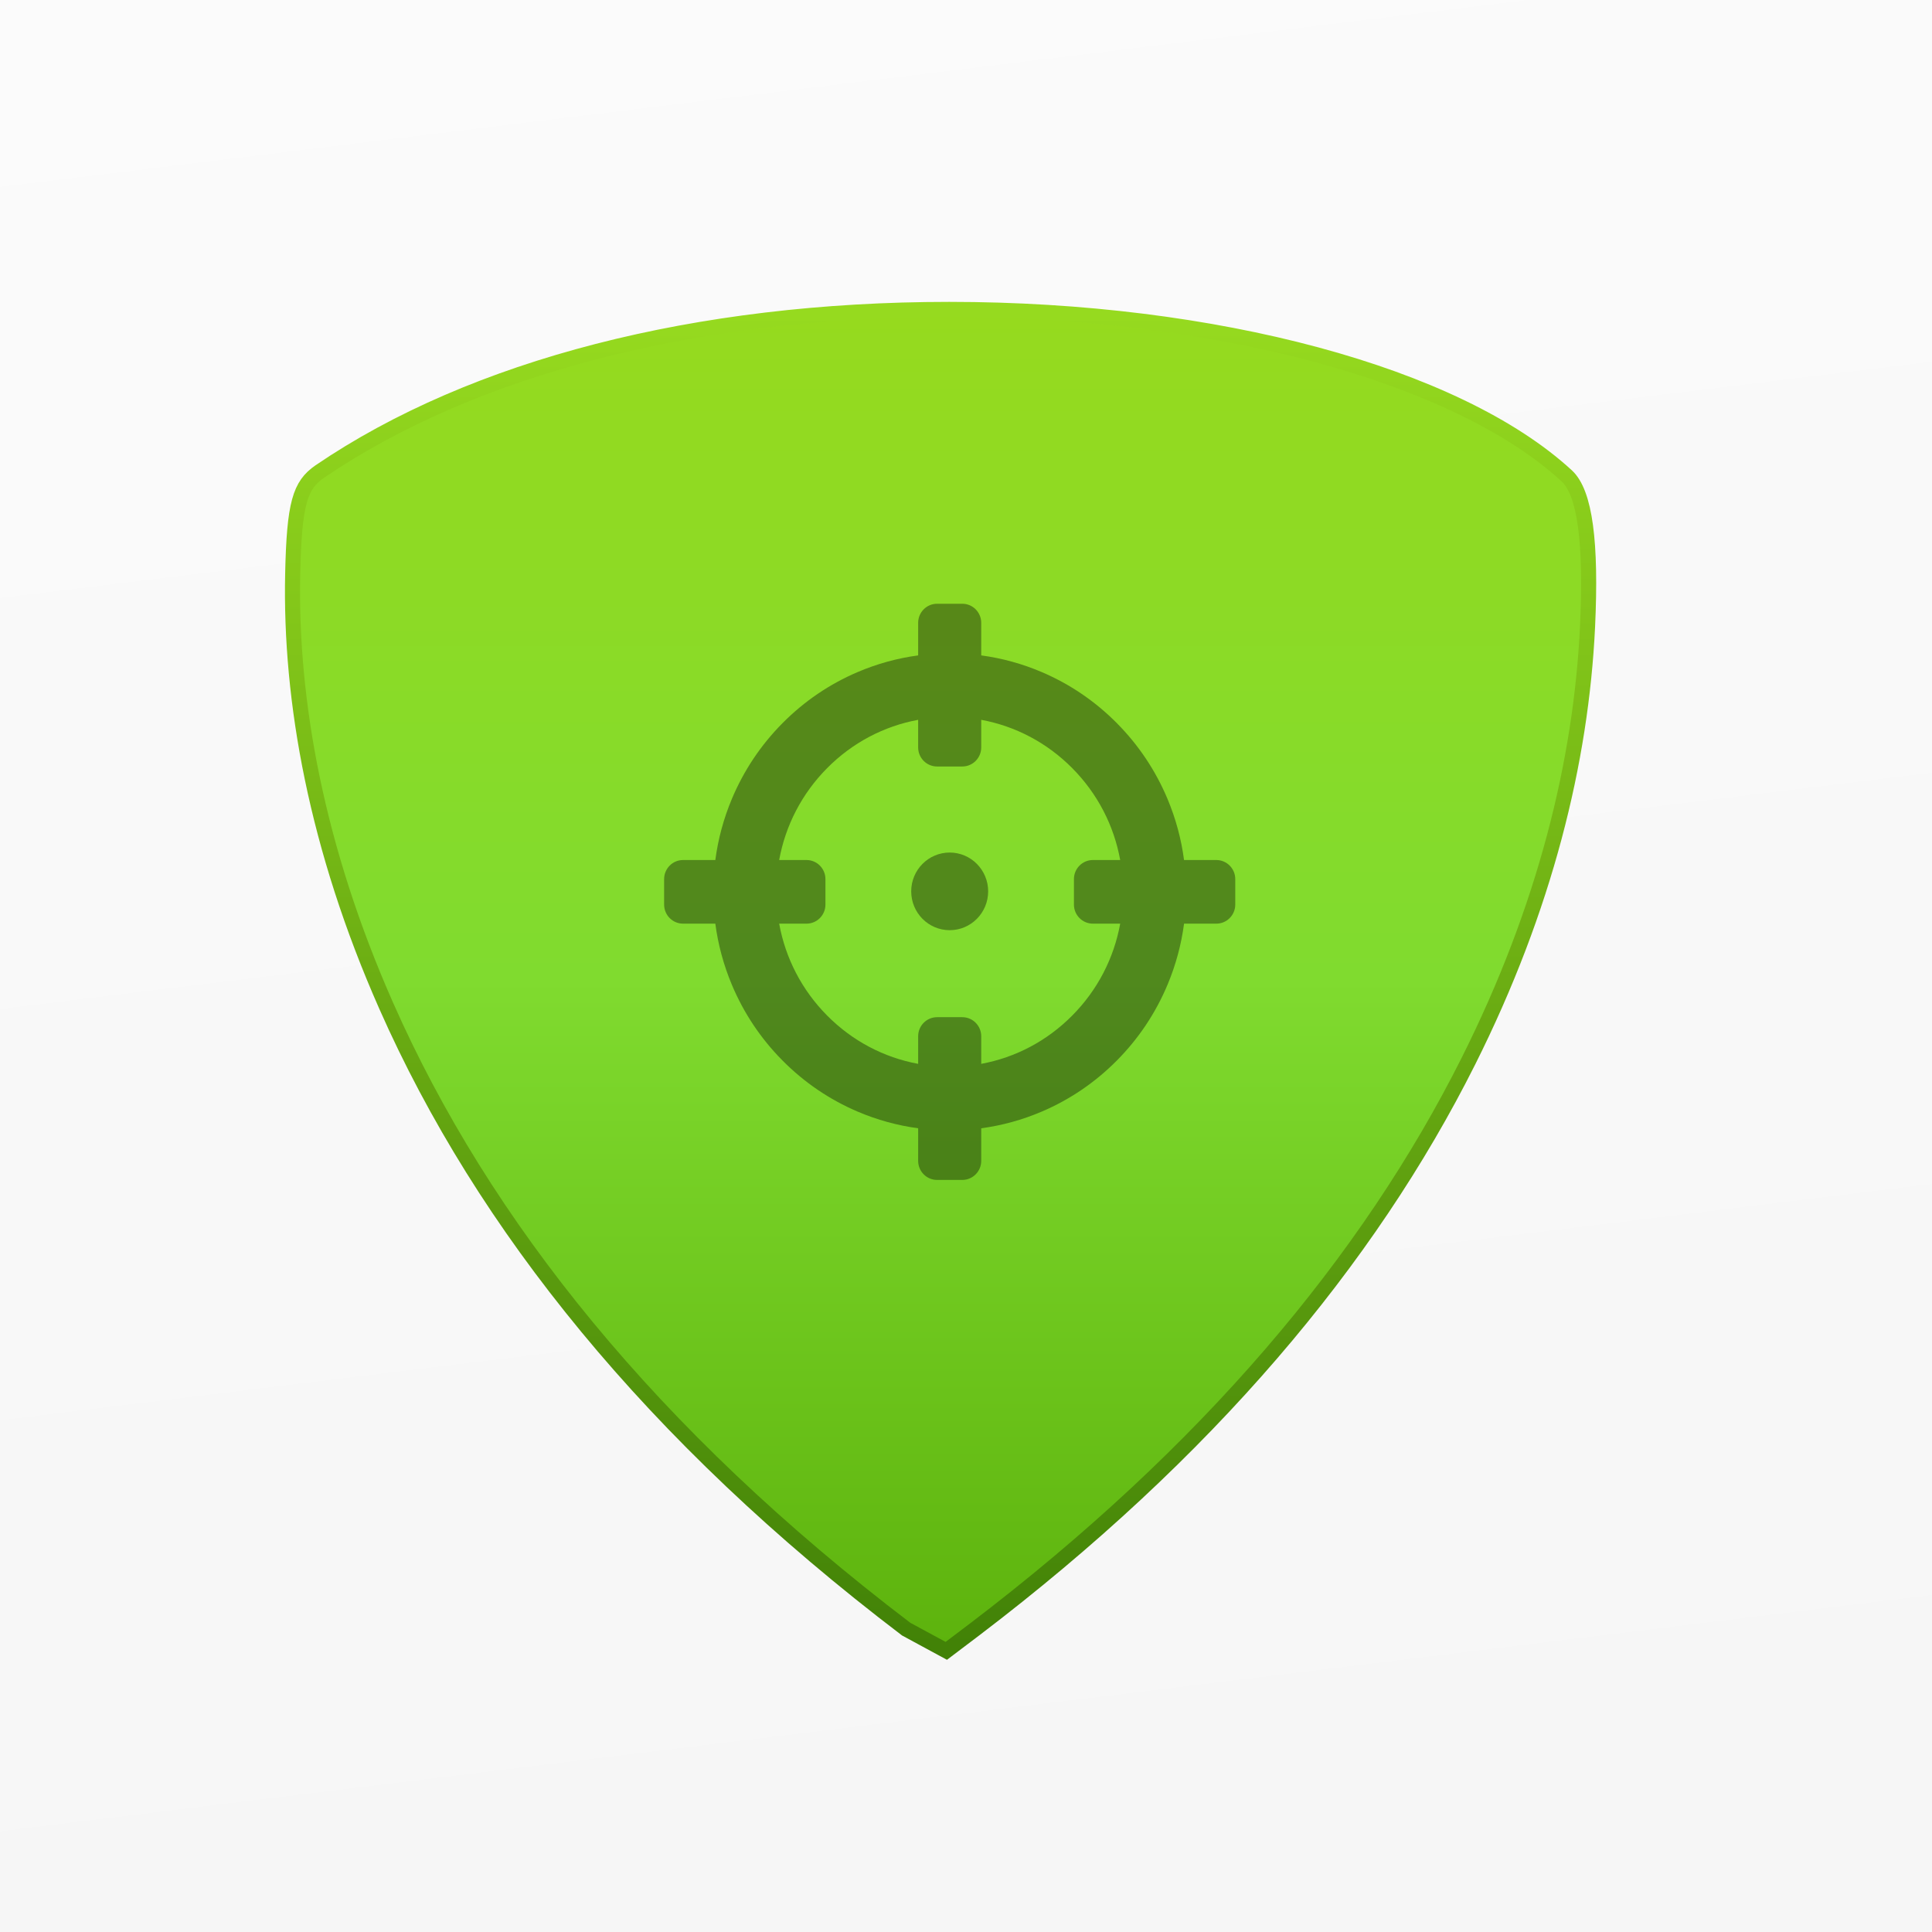 <?xml version="1.0" encoding="UTF-8"?>
<svg width="128px" height="128px" viewBox="0 0 128 128" version="1.1" xmlns="http://www.w3.org/2000/svg" xmlns:xlink="http://www.w3.org/1999/xlink">
    <rect x="0" y="0" width="128" height="128" fill="#333333" stroke="none"/>
    <!-- Generator: Sketch 52.5 (67469) - http://www.bohemiancoding.com/sketch -->
    <title>Artboard@1x</title>
    <desc>Created with Sketch.</desc>
    <defs>
        <linearGradient x1="9.368%" y1="-45.565%" x2="41.593%" y2="349.585%" id="linearGradient-1">
            <stop stop-color="#FFFFFF" offset="0%"></stop>
            <stop stop-color="#DCDCDC" offset="100%"></stop>
        </linearGradient>
        <linearGradient x1="50%" y1="0%" x2="50%" y2="100%" id="linearGradient-2">
            <stop stop-color="#96DA1E" offset="0%"></stop>
            <stop stop-color="#80DB2F" offset="49.851%"></stop>
            <stop stop-color="#5DB30D" offset="100%"></stop>
        </linearGradient>
        <linearGradient x1="50%" y1="-2.48949813e-15%" x2="50%" y2="100%" id="linearGradient-3">
            <stop stop-color="#96DA1F" offset="0%"></stop>
            <stop stop-color="#428207" offset="100%"></stop>
        </linearGradient>
    </defs>
    <g id="Artboard" stroke="none" stroke-width="1" fill="none" fill-rule="evenodd">
        <rect id="Rectangle" fill="url(#linearGradient-1)" x="-4" y="-4" width="158" height="246"></rect>
        <g id="Group" transform="translate(19, 21)" fill="url(#linearGradient-2)" stroke="url(#linearGradient-3)">
            <g id="black-horse-head-in-a-shield-svgrepo-com">
                <path d="M84.8,10.527 L84.8,10.527 C86.019,11.652 86.438,14.96 86.178,20.522 C85.753,29.447 83.356,39.185 78.295,49.286 C71.66,62.527 60.981,75.232 45.574,86.951 L43.695,88.373 L43.412,88.22 L41.035,86.933 C24.173,74.109 13.005,60.145 6.598,45.661 C1.965,35.189 0.21,25.428 0.392,17.02 C0.493,12.33 0.876,11.147 2.181,10.244 C12.364,3.309 27.168,-0.5 43.893,-0.5 C61.467,-0.5 77.506,3.808 84.8,10.527 Z" id="Shape"></path>
            </g>
        </g>
        <g id="thin-target-svgrepo-com" opacity="0.376" transform="translate(44, 40)" fill="#000000">
            <ellipse id="Oval" cx="18.919" cy="19.055" rx="2.549" ry="2.572"></ellipse>
            <path d="M18.083,38.173 L19.755,38.173 C20.447,38.173 21.009,37.607 21.009,36.908 L21.009,34.751 C22.387,34.566 23.728,34.197 25.017,33.647 C26.883,32.851 28.558,31.712 29.996,30.261 C31.434,28.811 32.563,27.121 33.352,25.239 C33.898,23.938 34.263,22.584 34.447,21.194 L36.585,21.194 C37.277,21.194 37.839,20.628 37.839,19.93 L37.839,18.243 C37.839,17.545 37.277,16.979 36.585,16.979 L34.446,16.979 C34.263,15.588 33.897,14.235 33.352,12.934 C32.563,11.052 31.434,9.362 29.996,7.912 C28.558,6.461 26.883,5.322 25.017,4.526 C23.728,3.976 22.386,3.607 21.009,3.422 L21.009,1.265 C21.009,0.566 20.447,0 19.755,0 L18.083,0 C17.391,0 16.83,0.566 16.83,1.265 L16.83,3.422 C15.452,3.607 14.11,3.976 12.821,4.526 C10.955,5.322 9.28,6.461 7.842,7.912 C6.404,9.362 5.275,11.052 4.486,12.934 C3.941,14.235 3.575,15.589 3.392,16.979 L1.254,16.979 C0.561,16.979 0,17.545 0,18.243 L0,19.93 C0,20.628 0.561,21.194 1.254,21.194 L3.392,21.194 C3.575,22.585 3.941,23.938 4.486,25.239 C5.275,27.121 6.404,28.811 7.842,30.261 C9.28,31.712 10.955,32.851 12.821,33.647 C14.11,34.197 15.452,34.566 16.83,34.751 L16.83,36.908 C16.83,37.607 17.391,38.173 18.083,38.173 Z M10.797,27.28 C9.129,25.597 8.038,23.487 7.622,21.194 L9.434,21.194 C10.126,21.194 10.687,20.628 10.687,19.93 L10.687,18.243 C10.687,17.545 10.126,16.979 9.434,16.979 L7.622,16.979 C8.038,14.686 9.129,12.576 10.797,10.893 C12.466,9.209 14.557,8.109 16.83,7.69 L16.83,9.517 C16.83,10.216 17.391,10.782 18.083,10.782 L19.755,10.782 C20.447,10.782 21.009,10.216 21.009,9.517 L21.009,7.69 C23.281,8.109 25.373,9.21 27.041,10.893 C28.71,12.576 29.801,14.686 30.216,16.979 L28.405,16.979 C27.713,16.979 27.151,17.545 27.151,18.243 L27.151,19.93 C27.151,20.628 27.713,21.194 28.405,21.194 L30.216,21.194 C29.801,23.487 28.71,25.597 27.041,27.28 C25.373,28.964 23.281,30.064 21.009,30.483 L21.009,28.656 C21.009,27.958 20.447,27.391 19.755,27.391 L18.084,27.391 C17.391,27.391 16.83,27.958 16.83,28.656 L16.83,30.483 C14.557,30.064 12.466,28.964 10.797,27.28 Z" id="Shape" fill-rule="nonzero"></path>
        </g>
    </g>
</svg>
